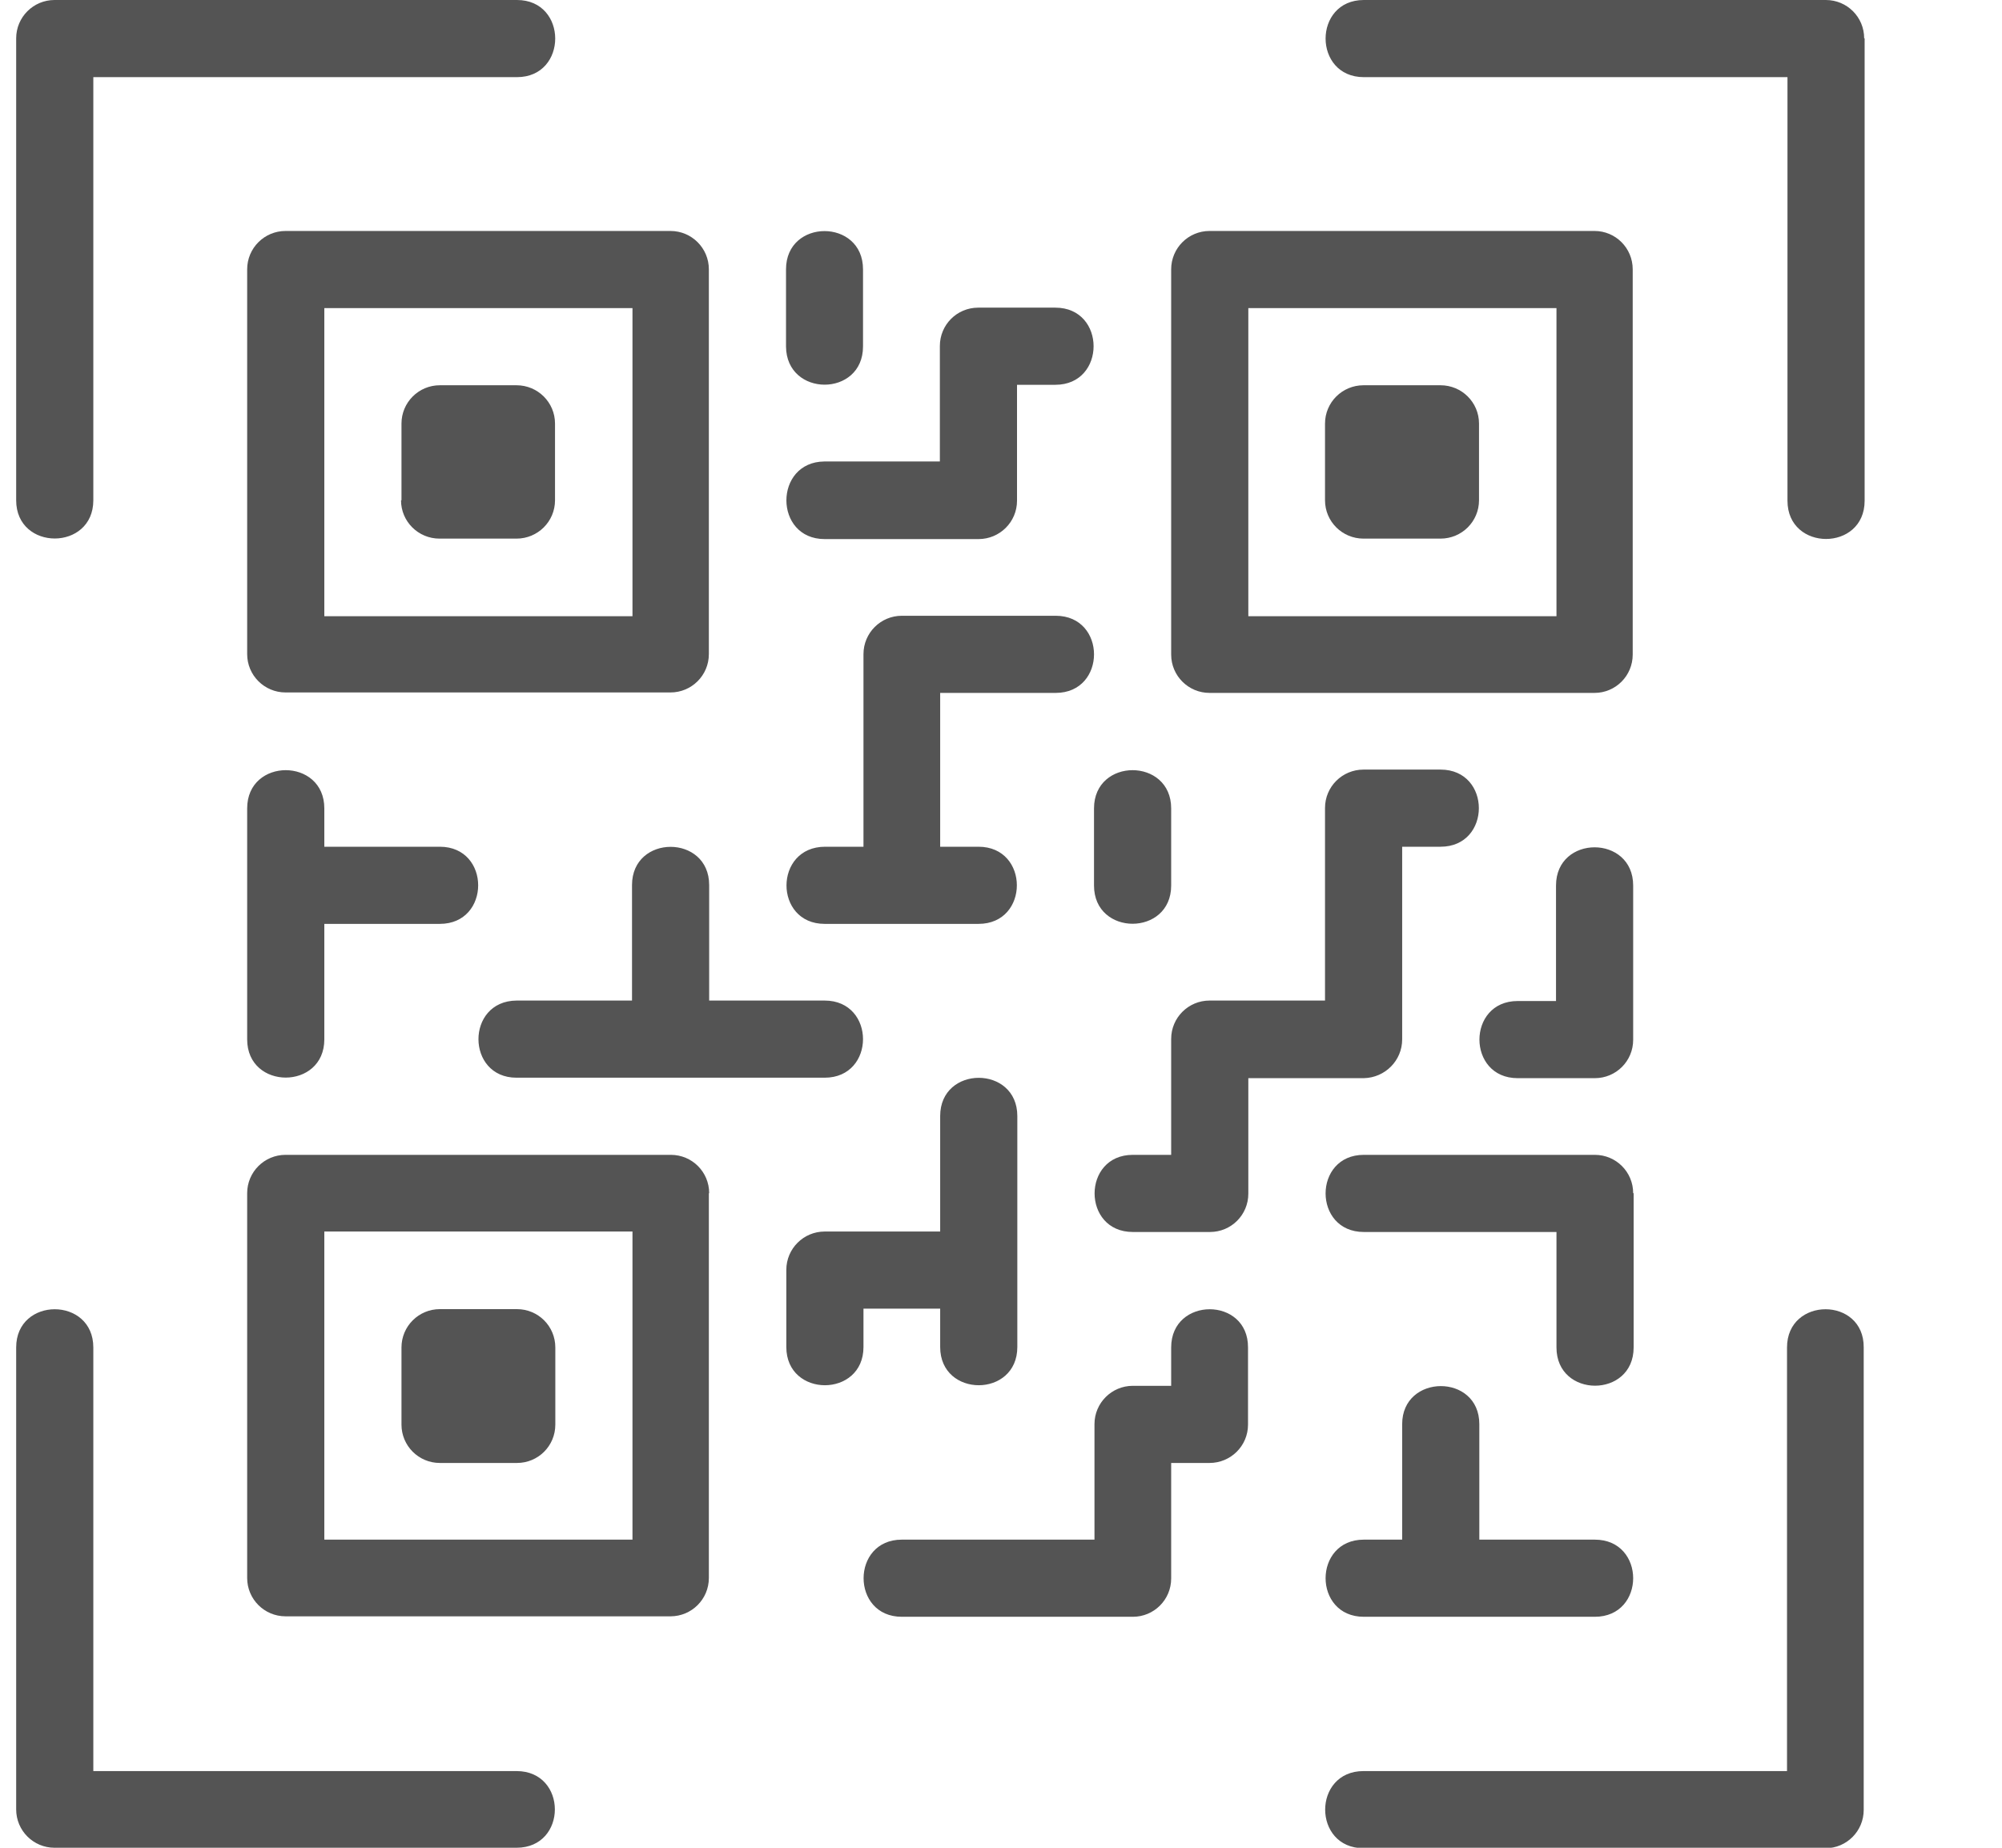 <svg width="13" height="12" viewBox="0 0 13 12" fill="none" xmlns="http://www.w3.org/2000/svg">
<path d="M0.606 3.249V0.501H3.357C3.688 0.501 3.688 0 3.357 0H0.354C0.217 0 0.105 0.111 0.105 0.249V3.249C0.105 3.58 0.606 3.58 0.606 3.249ZM3.354 11.502H0.606V8.751C0.606 8.42 0.105 8.42 0.105 8.751V11.751C0.105 11.889 0.217 12 0.354 12H3.354C3.686 12 3.686 11.502 3.354 11.502ZM12.105 0.249C12.105 0.111 11.994 0 11.856 0H8.856C8.525 0 8.525 0.501 8.856 0.501H11.607V3.252C11.607 3.583 12.108 3.583 12.108 3.252V0.249H12.105ZM11.604 8.751V11.502H8.854C8.522 11.502 8.522 12.003 8.854 12.003H11.854C11.991 12.003 12.102 11.892 12.102 11.754V8.751C12.105 8.42 11.604 8.42 11.604 8.751ZM2.604 3.249C2.604 3.387 2.716 3.498 2.854 3.498H3.354C3.492 3.498 3.604 3.387 3.604 3.249V2.751C3.604 2.613 3.492 2.502 3.354 2.502H2.856C2.719 2.502 2.607 2.613 2.607 2.751V3.249H2.604Z" fill="#545454"/>
<path d="M1.854 1.5C1.717 1.5 1.605 1.611 1.605 1.749V4.248C1.605 4.386 1.717 4.497 1.854 4.497H4.354C4.491 4.497 4.603 4.386 4.603 4.248V1.749C4.603 1.611 4.491 1.5 4.354 1.5H1.854ZM2.106 2.001H4.107V4.002H2.106V2.001ZM3.606 8.751C3.606 8.613 3.495 8.502 3.357 8.502H2.856C2.719 8.502 2.607 8.613 2.607 8.751V9.252C2.607 9.39 2.719 9.501 2.856 9.501H3.357C3.495 9.501 3.606 9.39 3.606 9.252V8.751Z" fill="#545454"/>
<path d="M4.605 7.749C4.605 7.611 4.494 7.5 4.356 7.5H1.854C1.717 7.5 1.605 7.611 1.605 7.749V10.248C1.605 10.386 1.717 10.497 1.854 10.497H4.354C4.491 10.497 4.603 10.386 4.603 10.248V7.749H4.605ZM4.104 9.999H2.106V7.998H4.107V9.999H4.104ZM8.604 3.249C8.604 3.387 8.716 3.498 8.854 3.498H9.354C9.492 3.498 9.604 3.387 9.604 3.249V2.751C9.604 2.613 9.492 2.502 9.354 2.502H8.854C8.716 2.502 8.604 2.613 8.604 2.751V3.249Z" fill="#545454"/>
<path d="M7.605 4.251C7.605 4.389 7.717 4.5 7.854 4.5H10.354C10.491 4.5 10.602 4.389 10.602 4.251V1.749C10.602 1.611 10.491 1.5 10.354 1.5H7.854C7.717 1.5 7.605 1.611 7.605 1.749V4.251ZM8.106 2.001H10.107V4.002H8.106V2.001ZM3.354 6.999H5.355C5.687 6.999 5.687 6.498 5.355 6.498H4.605V5.748C4.605 5.417 4.104 5.417 4.104 5.748V6.498H3.354C3.023 6.501 3.026 6.999 3.354 6.999ZM5.604 2.25V1.749C5.604 1.418 5.104 1.418 5.104 1.749V2.25C5.106 2.581 5.604 2.581 5.604 2.25ZM5.355 3.501H6.354C6.492 3.501 6.604 3.39 6.604 3.252V2.499H6.853C7.184 2.499 7.184 1.998 6.853 1.998H6.352C6.214 1.998 6.103 2.109 6.103 2.247V2.997H5.353C5.024 3 5.024 3.501 5.355 3.501ZM5.355 6H6.354C6.686 6 6.686 5.499 6.354 5.499H6.105V4.5H6.855C7.187 4.5 7.187 3.999 6.855 3.999H5.856C5.719 3.999 5.607 4.11 5.607 4.248V5.499H5.358C5.024 5.499 5.024 6 5.355 6ZM7.104 5.751C7.104 6.082 7.605 6.082 7.605 5.751V5.25C7.605 4.919 7.104 4.919 7.104 5.25V5.751ZM5.604 8.499H6.105V8.748C6.105 9.079 6.606 9.079 6.606 8.748V7.248C6.606 6.917 6.105 6.917 6.105 7.248V7.998H5.355C5.218 7.998 5.106 8.109 5.106 8.247V8.748C5.106 9.079 5.607 9.079 5.607 8.748V8.499H5.604ZM7.605 8.751V9H7.356C7.219 9 7.107 9.111 7.107 9.249V9.999H5.856C5.525 9.999 5.525 10.5 5.856 10.5H7.356C7.494 10.5 7.605 10.389 7.605 10.251V9.501H7.854C7.992 9.501 8.104 9.39 8.104 9.252V8.751C8.106 8.42 7.605 8.42 7.605 8.751ZM9.105 9.249V9.999H8.856C8.525 9.999 8.525 10.5 8.856 10.5H10.356C10.688 10.5 10.688 9.999 10.356 9.999H9.606V9.249C9.606 8.918 9.105 8.921 9.105 9.249ZM10.605 7.749C10.605 7.611 10.494 7.5 10.356 7.5H8.856C8.525 7.5 8.525 8.001 8.856 8.001H10.107V8.751C10.107 9.082 10.608 9.082 10.608 8.751V7.749H10.605ZM10.605 5.751C10.605 5.42 10.104 5.42 10.104 5.751V6.501H9.855C9.524 6.501 9.524 7.002 9.855 7.002H10.356C10.494 7.002 10.605 6.891 10.605 6.753V5.751ZM9.105 6.75V5.499H9.354C9.686 5.499 9.686 4.998 9.354 4.998H8.854C8.716 4.998 8.604 5.109 8.604 5.247V6.498H7.854C7.717 6.498 7.605 6.609 7.605 6.747V7.5H7.356C7.025 7.5 7.025 8.001 7.356 8.001H7.857C7.995 8.001 8.106 7.89 8.106 7.752V7.002H8.856C8.994 6.999 9.105 6.888 9.105 6.75ZM1.605 5.25V6.75C1.605 7.081 2.106 7.081 2.106 6.75V6H2.856C3.188 6 3.188 5.499 2.856 5.499H2.106V5.25C2.106 4.919 1.605 4.919 1.605 5.25Z" fill="#545454"/>
</svg>
